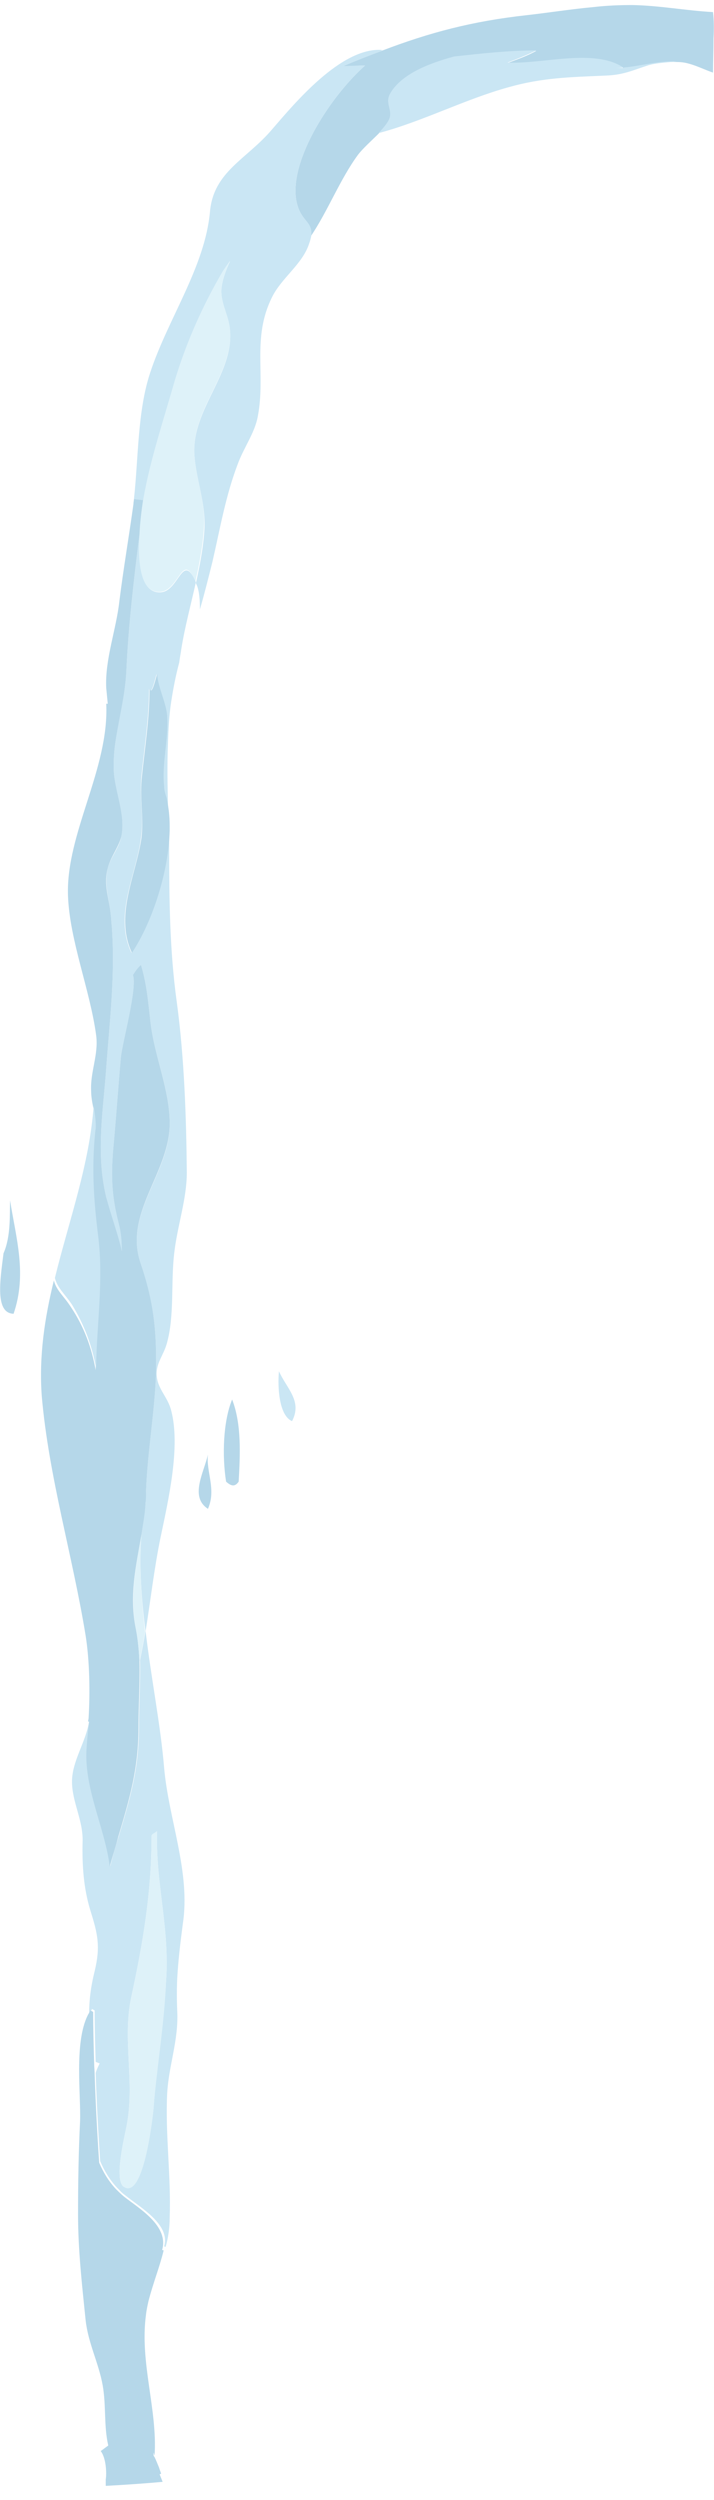 <?xml version="1.0" encoding="utf-8"?>
<!-- Generator: Adobe Illustrator 18.1.1, SVG Export Plug-In . SVG Version: 6.00 Build 0)  -->
<!DOCTYPE svg PUBLIC "-//W3C//DTD SVG 1.1//EN" "http://www.w3.org/Graphics/SVG/1.1/DTD/svg11.dtd">
<svg version="1.1" xmlns="http://www.w3.org/2000/svg" xmlns:xlink="http://www.w3.org/1999/xlink" x="0px" y="0px"
	 viewBox="0 0 141.8 495.9" enable-background="new 0 0 141.8 495.9" xml:space="preserve">
<g id="water_pouring_instances_-_boards">
</g>
<g id="water_pour_cycle_x5F_main_comp">
	<g id="POSE2">
		<g id="Layer_6">
		</g>
	</g>
	<g id="POSE3">
	</g>
</g>
<g id="POSE1_2_" opacity="0.5">
</g>
<g id="POSE2_1_" opacity="0.5">
</g>
<g id="POSE3_1_" opacity="0.5">
	<g>
		<path fill="none" d="M19.1,272.6c0-0.4,0-0.7,0-1.1c0-0.1,0-0.3,0-0.4c0,0.1,0,0.3,0,0.4C19.1,271.9,19.1,272.3,19.1,272.6z"/>
		<path fill="none" d="M123.9,13.5c-0.1,0-0.1-0.1-0.2-0.1c-0.7,0.1-1.4,0.1-2.1,0.1C122.4,13.6,123.2,13.6,123.9,13.5z"/>
		<path fill="none" d="M19.6,409.5l-0.8-0.3c0,0.7,0,1.5,0.1,2.2C19,410.8,19.3,410.1,19.6,409.5z"/>
		<path fill="#6BAFD3" d="M141.6,2.4C136.2,2.1,131,1.1,125.6,1c-2.6,0-5.1,0.1-7.7,0.4c-4.4,0.4-8.8,1.1-13.2,1.6
			C93.7,4.2,85.2,6.5,76,10c-0.1,0-0.1,0-0.2,0.1c-2.5,0.9-5,1.9-7.6,3c1.2,0,2.3,0,3.5-0.1c0.3,0,0.6,0,0.8,0
			c-7.3,6.5-15.8,20-13.4,27.8c1,3.3,3.1,3.2,2.6,6.1c3.4-5,5.8-11.3,9.4-16.2c1-1.3,2.7-2.8,4.1-4.2c0.9-0.9,1.7-1.9,2.1-2.8
			c0.8-1.7-0.8-3.1,0.1-4.9c2-3.8,7.2-6.1,12.8-7.5c5.4-0.7,10.9-1.2,16.3-1.2c-1.8,1-3.8,1.7-5.7,2.4c6.7,0.4,17.3-2.9,23,1
			c3.6-0.4,7-1.4,10.6-1.2c0.8,0,1.6,0.1,2.3,0.3c1.6,0.4,3.4,1.3,4.9,1.8c0-2,0.1-4.4,0.1-6.8C141.8,5.8,141.8,4.1,141.6,2.4z"/>
		<path fill="#95CDE9" d="M123.8,13.4c0.1,0,0.1,0.1,0.2,0.1c-0.8,0-1.5,0-2.3,0C122.4,13.5,123.1,13.5,123.8,13.4
			c-5.8-3.9-16.3-0.6-23-1c1.9-0.7,3.9-1.5,5.7-2.4c-5.4,0-10.8,0.6-16.3,1.2c-5.6,1.5-10.8,3.8-12.8,7.5c-0.9,1.8,0.6,3.2-0.1,4.9
			c-0.4,0.9-1.2,1.8-2.1,2.8c8.7-2.3,17.1-6.7,25.8-9.1c6.7-1.9,12.3-2,19.1-2.3c3.6-0.1,5.4-1,8.5-2c1.5-0.5,3.7-0.6,5.8-0.8
			C130.8,12,127.3,13.1,123.8,13.4z"/>
		<path fill="#95CDE9" d="M59.1,40.8C56.7,33,65.2,19.5,72.5,13c-0.3,0-0.6,0-0.8,0c-1.2,0-2.3,0.1-3.5,0.1c2.6-1.1,5.2-2.1,7.6-3
			V9.9C67.7,9.4,58.5,20.5,54,25.7C49,31.6,42.4,34,41.7,42c-1,11-8.4,21.3-11.9,32c-2.5,7.6-2.3,16.8-3.2,25l1.7,0.2
			c-0.3,2.1-0.6,4.5-0.7,6.8c0.1-1.3,0.3-2.5,0.4-3.7c1-8.3,3.9-17,6.3-25.3c2.3-8.1,5.8-16,10-23.2c0.4-0.6,0.9-1.3,1.4-2
			c-0.8,1.7-1.5,3.5-1.7,5.3c-0.3,2.7,1.2,5.1,1.6,7.7c1.3,9-7.5,16.1-7,25.3c0.3,5,2.3,9.6,2,14.9c-0.2,3.5-0.9,7.1-1.7,10.7
			c0.1,0.1,0.1,0.3,0.2,0.4c0.5,1.3,0.6,3,0.6,4.8c0.9-3.1,1.7-6.3,2.5-9.5c1.5-6.5,2.6-13,5-19.3c1.2-3.3,3.4-6.2,4-9.5
			c1.6-8.4-1.2-15.5,2.8-23.6c1.9-3.9,6.1-6.6,7.4-10.7c0.2-0.5,0.3-1,0.4-1.4C62.2,44,60.1,44.1,59.1,40.8z"/>
		<path fill="#95CDE9" d="M58,281.9c2.1-4-1.1-6.5-2.6-9.9C55.1,275.1,55.4,280.8,58,281.9z"/>
		<path fill="#6BAFD3" d="M44.9,293.9c1.1,1,1.8,1,2.5,0c0.3-5.4,0.6-11.4-1.3-16.3C44.3,282,44.1,288.8,44.9,293.9z"/>
		<path fill="#BDE5F4" d="M38.6,90c-0.5-9.2,8.3-16.3,7-25.3c-0.4-2.6-1.9-5-1.6-7.7c0.2-1.8,0.9-3.5,1.7-5.3c-0.5,0.7-1,1.4-1.4,2
			c-4.3,7.3-7.7,15.1-10,23.2c-2.4,8.3-5.3,17-6.3,25.3c-0.1,1.2-0.3,2.5-0.4,3.7c-0.3,6,0.3,11.7,4.2,11.5c3.8-0.2,4.4-8.3,7-2
			c0.8-3.6,1.5-7.2,1.7-10.7C40.9,99.7,38.9,95,38.6,90z"/>
		<path fill="#6BAFD3" d="M41.3,288.5c-0.8,3.6-3.7,8.4,0,10.8C43,295.4,40.9,292,41.3,288.5z"/>
		<path fill="#95CDE9" d="M31.9,117.5c-3.9,0.2-4.6-5.5-4.2-11.5c-1.1,9-2.2,18.1-2.6,27c-0.2,4.7-1.5,9.2-2.1,13.7
			c-0.3,2.1-0.5,4.1-0.4,6.2c0.2,4.3,2.4,8.7,1.5,13c-0.4,2.2-2.1,4.1-2.7,6.3c-0.8,3.4,0.3,6,0.6,9.3c0.1,0.7,0.1,1.5,0.2,2.2
			c0.7,9.7-0.4,18.6-1.1,28.1c-0.3,4.3-0.8,8.3-1,12.3c-0.2,4.4-0.1,8.8,1,13.4c0.9,3.8,2.2,7.2,3.1,10.7c0.1-1.8-0.1-3.5-0.6-5.4
			c-1.5-5.8-1.6-9.9-1-16.1c0.5-5.5,0.9-11.3,1.4-16.9c0.3-3.1,3.3-13.6,2.4-16.4c0.5-0.8,1-1.5,1.6-2c1.2,4.1,1.4,7.2,1.9,11.5
			c0.8,6.8,3.9,13.3,3.8,20.3c-0.1,9.6-9.1,17.5-5.8,27.3c2.2,6.6,3.1,11.7,3.1,19.2c0,0.9,0,1.8,0,2.6c-0.3,7.9-1.7,15.6-2,23.5
			c0,0.8-0.1,1.5-0.1,2.3c-0.2,2.2-0.5,4.3-0.8,6.3c-0.5,6.3,0,12.8,0.8,19.3c1-6.2,1.7-12.5,3-18.8c1.5-7.2,4-17.9,2.1-25.1
			c-0.7-2.8-2.8-4.3-2.9-7.2c0,0,0-0.1,0-0.1c0-2.2,1.4-3.8,2-5.9c1.6-5.5,0.8-12.2,1.5-18c0.6-5.4,2.5-10.7,2.5-16
			c-0.1-11-0.5-22.9-2-33.9c-1.4-10.1-1.5-20.2-1.5-30.5c0-1.2,0-2.3,0-3.5c-0.2,8.1-3.4,18-7.5,24.3c-0.8-1.7-1.2-3.4-1.3-5.2
			c-0.4-5.8,2.5-12,3.2-17.6c0.6-4.1-0.3-7.9,0.1-12.3c0.6-5.8,1.5-11.4,1.5-17.3c0.4,1.3,0.9-0.7,1.5-2.9c0.2,2.8,1.8,5.7,2,8.3
			c0,0,0,0.1,0,0.1c0.4,4.8-1.1,9.1-0.6,13.8c0,0,0,0,0,0c0.1,0.7,0.2,1.4,0.4,2.2c0.3,1,0.4,2.2,0.5,3.3c-0.1-4-0.2-8.1-0.1-12.2
			c0.1-3.4,0.2-6.7,0.7-10c0.4-2.6,0.9-5.2,1.6-7.8c0.1-0.9,0.3-1.8,0.4-2.6c0.7-4.4,1.9-8.8,2.9-13.3
			C36.2,109.3,35.6,117.3,31.9,117.5z"/>
		<path fill="#95CDE9" d="M27.6,342.6c0,8.2-1.7,13.9-4,21.6c-0.6,1.9-1.2,3.9-1.7,6c-0.9-7.6-5.2-15.6-4.6-23.6
			c0.1-1.8,0.3-3.5,0.6-5.2l-0.2,0c-0.6,4.1-3.4,7.9-3.4,12c0,4.1,2.3,7.8,2.1,12.1c-0.1,4.5,0.2,9,1.5,13.3
			c1.5,4.8,2.1,7.2,0.9,12.2c-0.8,3.2-1.1,5.9-1.1,8.5c0.2-0.3,0.4-0.7,0.6-1l0.5,0.3c0,3.4,0.1,6.8,0.2,10.2l0.8,0.3
			c-0.3,0.6-0.6,1.2-0.8,1.9c0.2,5.8,0.5,11.7,0.9,17.5c0.8,1.9,1.9,3.7,3.3,5.2c0.5,0.5,1,1.1,1.6,1.5c2.9,2.4,9.1,5.8,7.8,10.2
			l0.3,0.1c0.5-1.8,0.8-3.7,0.8-5.8c0.3-8.2-0.9-16.6-0.5-24.6c0.3-5.6,2.3-10.6,2-16.4c-0.1-2.3-0.1-4.4,0-6.5
			c0.2-3.5,0.6-6.9,1.1-10.7c1.6-10.3-2.8-20.8-3.7-31c-0.7-8.5-2.6-17.9-3.7-27.3c-0.3,2-0.7,4-1.1,6
			C27.9,333.9,27.6,338.3,27.6,342.6z M30.1,364.1c0.1-0.1,0.1-0.2,0-0.1c0.4-0.3,0.7-0.4,1.1-0.8c-0.3,9,1.9,17.2,1.9,25.8
			c0,1.2,0,2.4-0.1,3.6c-0.4,8.4-1.9,17-2.5,25.5c-0.2,2.5-2.2,18.5-6,15.6c-0.1,0-0.1-0.1-0.2-0.2c-1.5-1.9,0.5-10,0.8-11.6
			c1.8-8.9-0.9-17.2,1-25.9C28.4,385.3,30.1,375.4,30.1,364.1z"/>
		<path fill="#6BAFD3" d="M17.2,346.7c-0.6,8,3.7,16,4.6,23.6c0.5-2,1.2-4,1.7-6c2.3-7.7,4-13.5,4-21.6c0-4.3,0.3-8.7,0.2-13
			c-0.1-2.2-0.3-4.4-0.7-6.5c-1.4-6.6,0-12.5,1.1-18.8c0.3-2.1,0.7-4.1,0.8-6.3c0.1-0.7,0.1-1.5,0.1-2.3c0.3-7.9,1.7-15.5,2-23.5
			c0-0.9,0-1.7,0-2.6c0-7.5-0.9-12.7-3.1-19.2c-3.3-9.8,5.6-17.7,5.8-27.3c0.1-6.9-3-13.5-3.8-20.3c-0.5-4.3-0.7-7.4-1.9-11.5
			c-0.6,0.5-1.1,1.2-1.6,2c0.9,2.7-2.1,13.3-2.4,16.4c-0.5,5.6-0.9,11.4-1.4,16.9c-0.6,6.2-0.5,10.3,1,16.1c0.5,1.9,0.6,3.6,0.6,5.4
			c-0.8-3.5-2.1-6.9-3.1-10.7c-1.1-4.6-1.2-8.9-1-13.4c0.2-4,0.7-8,1-12.3c0.7-9.5,1.8-18.4,1.1-28.1c-0.1-0.7-0.1-1.5-0.2-2.2
			c-0.3-3.3-1.5-5.9-0.6-9.3c0.6-2.3,2.2-4.2,2.7-6.3c0.9-4.3-1.3-8.8-1.5-13c-0.1-2.1,0.1-4.2,0.4-6.2c0.7-4.6,1.9-9.1,2.1-13.7
			c0.4-8.9,1.5-18.1,2.6-27c0.1-2.3,0.4-4.7,0.7-6.8L26.6,99c0,0.3-0.1,0.6-0.1,1c-0.9,6.5-2,12.9-2.8,19.3
			c-0.6,5.5-2.9,11.6-2.6,17.2c0.1,1,0.2,2.1,0.3,3.1l-0.3,0c0.6,12.9-8,25.7-7.6,38c0.3,8.9,4.4,18.8,5.6,27.8
			c0.5,3.8-1.2,7.2-1,11c0,1.1,0.2,2.2,0.4,3.2c0.3,1.5,0.5,3,0.4,4.7c0,0.2,0,0.4-0.1,0.7c-0.7,7-0.3,13.3,0.6,20.5
			c1.1,8.7-0.3,17.6-0.4,25.8c0,0,0,0.1,0,0.1c0,0.1,0,0.3,0,0.4c0,0.4,0,0.7,0,1.1c0-0.4,0-0.8,0-1.1c-0.8-4.5-2.3-8.6-4.9-12.5
			c-1.4-2.2-2.9-3.3-3.4-5.3C8.9,261.3,7.7,269,8.3,277c1.4,16,6.1,31.5,8.7,47.4c0.8,5,0.9,11.3,0.6,16.3c0,0.3-0.1,0.5-0.1,0.8
			l0.2,0C17.5,343.2,17.3,345,17.2,346.7z"/>
		<path fill="#6BAFD3" d="M32.6,156C32.6,156,32.6,156,32.6,156c-0.5-4.7,0.9-9.1,0.6-13.9c0,0,0-0.1,0-0.1c-0.2-2.6-1.8-5.6-2-8.3
			c-0.6,2.2-1.1,4.1-1.5,2.9c0,5.9-0.9,11.5-1.5,17.3c-0.5,4.4,0.4,8.1-0.1,12.3c-0.8,5.6-3.6,11.8-3.2,17.6
			c0.1,1.8,0.5,3.5,1.3,5.2c4.1-6.2,7.3-16.1,7.5-24.3c0,0,0,0,0-0.1c0-1,0-2-0.1-3c0,0,0,0,0,0c-0.1-1.2-0.3-2.3-0.5-3.3
			C32.8,157.4,32.6,156.7,32.6,156z"/>
		<path fill="#BDE5F4" d="M25.1,421.9c-0.3,1.6-2.3,9.7-0.8,11.6c0.1,0.1,0.1,0.1,0.2,0.2c3.9,3,5.8-13,6-15.6
			c0.7-8.4,2.2-17,2.5-25.5c0.1-1.2,0.1-2.4,0.1-3.6c0-8.6-2.2-16.9-1.9-25.8c-0.3,0.3-0.7,0.4-1.1,0.8c0.1,0,0.1,0,0,0.1
			c0,11.3-1.7,21.2-4,31.9C24.2,404.7,26.9,413,25.1,421.9z"/>
		<path fill="#6BAFD3" d="M24.6,435.7c-0.6-0.5-1.1-1-1.6-1.5c-1.4-1.5-2.5-3.3-3.3-5.2c-0.4-5.8-0.7-11.7-0.9-17.5
			c0-0.7-0.1-1.5-0.1-2.2c-0.1-3.4-0.2-6.8-0.2-10.2l-0.5-0.3c-0.2,0.3-0.4,0.6-0.6,1v0c-2.7,5.5-1.3,15.9-1.5,21
			c-0.3,6.1-0.4,12.2-0.4,18.4c0,7.2,0.8,14.1,1.5,21c0.5,4.6,2.6,8.5,3.4,13c0.7,4,0.2,8,1.1,11.9l-1.5,1.1c1.1,1.4,1.2,4.5,1,5.6
			v1.3c3.8-0.2,8.1-0.5,11.3-0.8c-0.2-0.5-0.4-1-0.6-1.5l0.3-0.1c-0.1-0.4-0.3-0.8-0.4-1.2c-0.3-0.7-0.6-1.5-0.9-2.1
			c-0.1-0.1-0.1-0.2-0.2-0.3v0c0-0.2,0-0.4,0-0.6c0.1,0.2,0.1,0.4,0.2,0.6c0.6-9.2-3-18.5-1.7-28c0.1-0.9,0.3-1.8,0.5-2.7
			c1-3.8,2.2-6.7,3-10l-0.3-0.1C33.6,441.5,27.5,438,24.6,435.7z"/>
		<path fill="#BDE5F4" d="M28.1,304.4c-1.1,6.3-2.4,12.2-1.1,18.8c0.4,2.1,0.6,4.3,0.7,6.5c0.4-2,0.8-4,1.1-6
			C28.1,317.2,27.6,310.7,28.1,304.4z"/>
		<path fill="#95CDE9" d="M19.1,271.5c0-0.1,0-0.2,0-0.4c0,0,0-0.1,0-0.1c0.1-8.1,1.5-17.1,0.4-25.8c-0.9-7.2-1.3-13.5-0.6-20.5
			c0-0.2,0-0.4,0.1-0.7c0.1-1.7-0.2-3.2-0.4-4.7c-0.8,11.6-4.9,22.8-7.7,34.2c0.5,2,2,3.2,3.4,5.3C16.8,262.9,18.3,267,19.1,271.5z"
			/>
		<path fill="#6BAFD3" d="M0.7,248.6L0.7,248.6c-0.7,5.5-1.7,11.9,2,12c2.7-7.9,0.5-14.9-0.7-22.5C1.9,240.8,2.2,245.2,0.7,248.6z"
			/>
	</g>
</g>
</svg>
